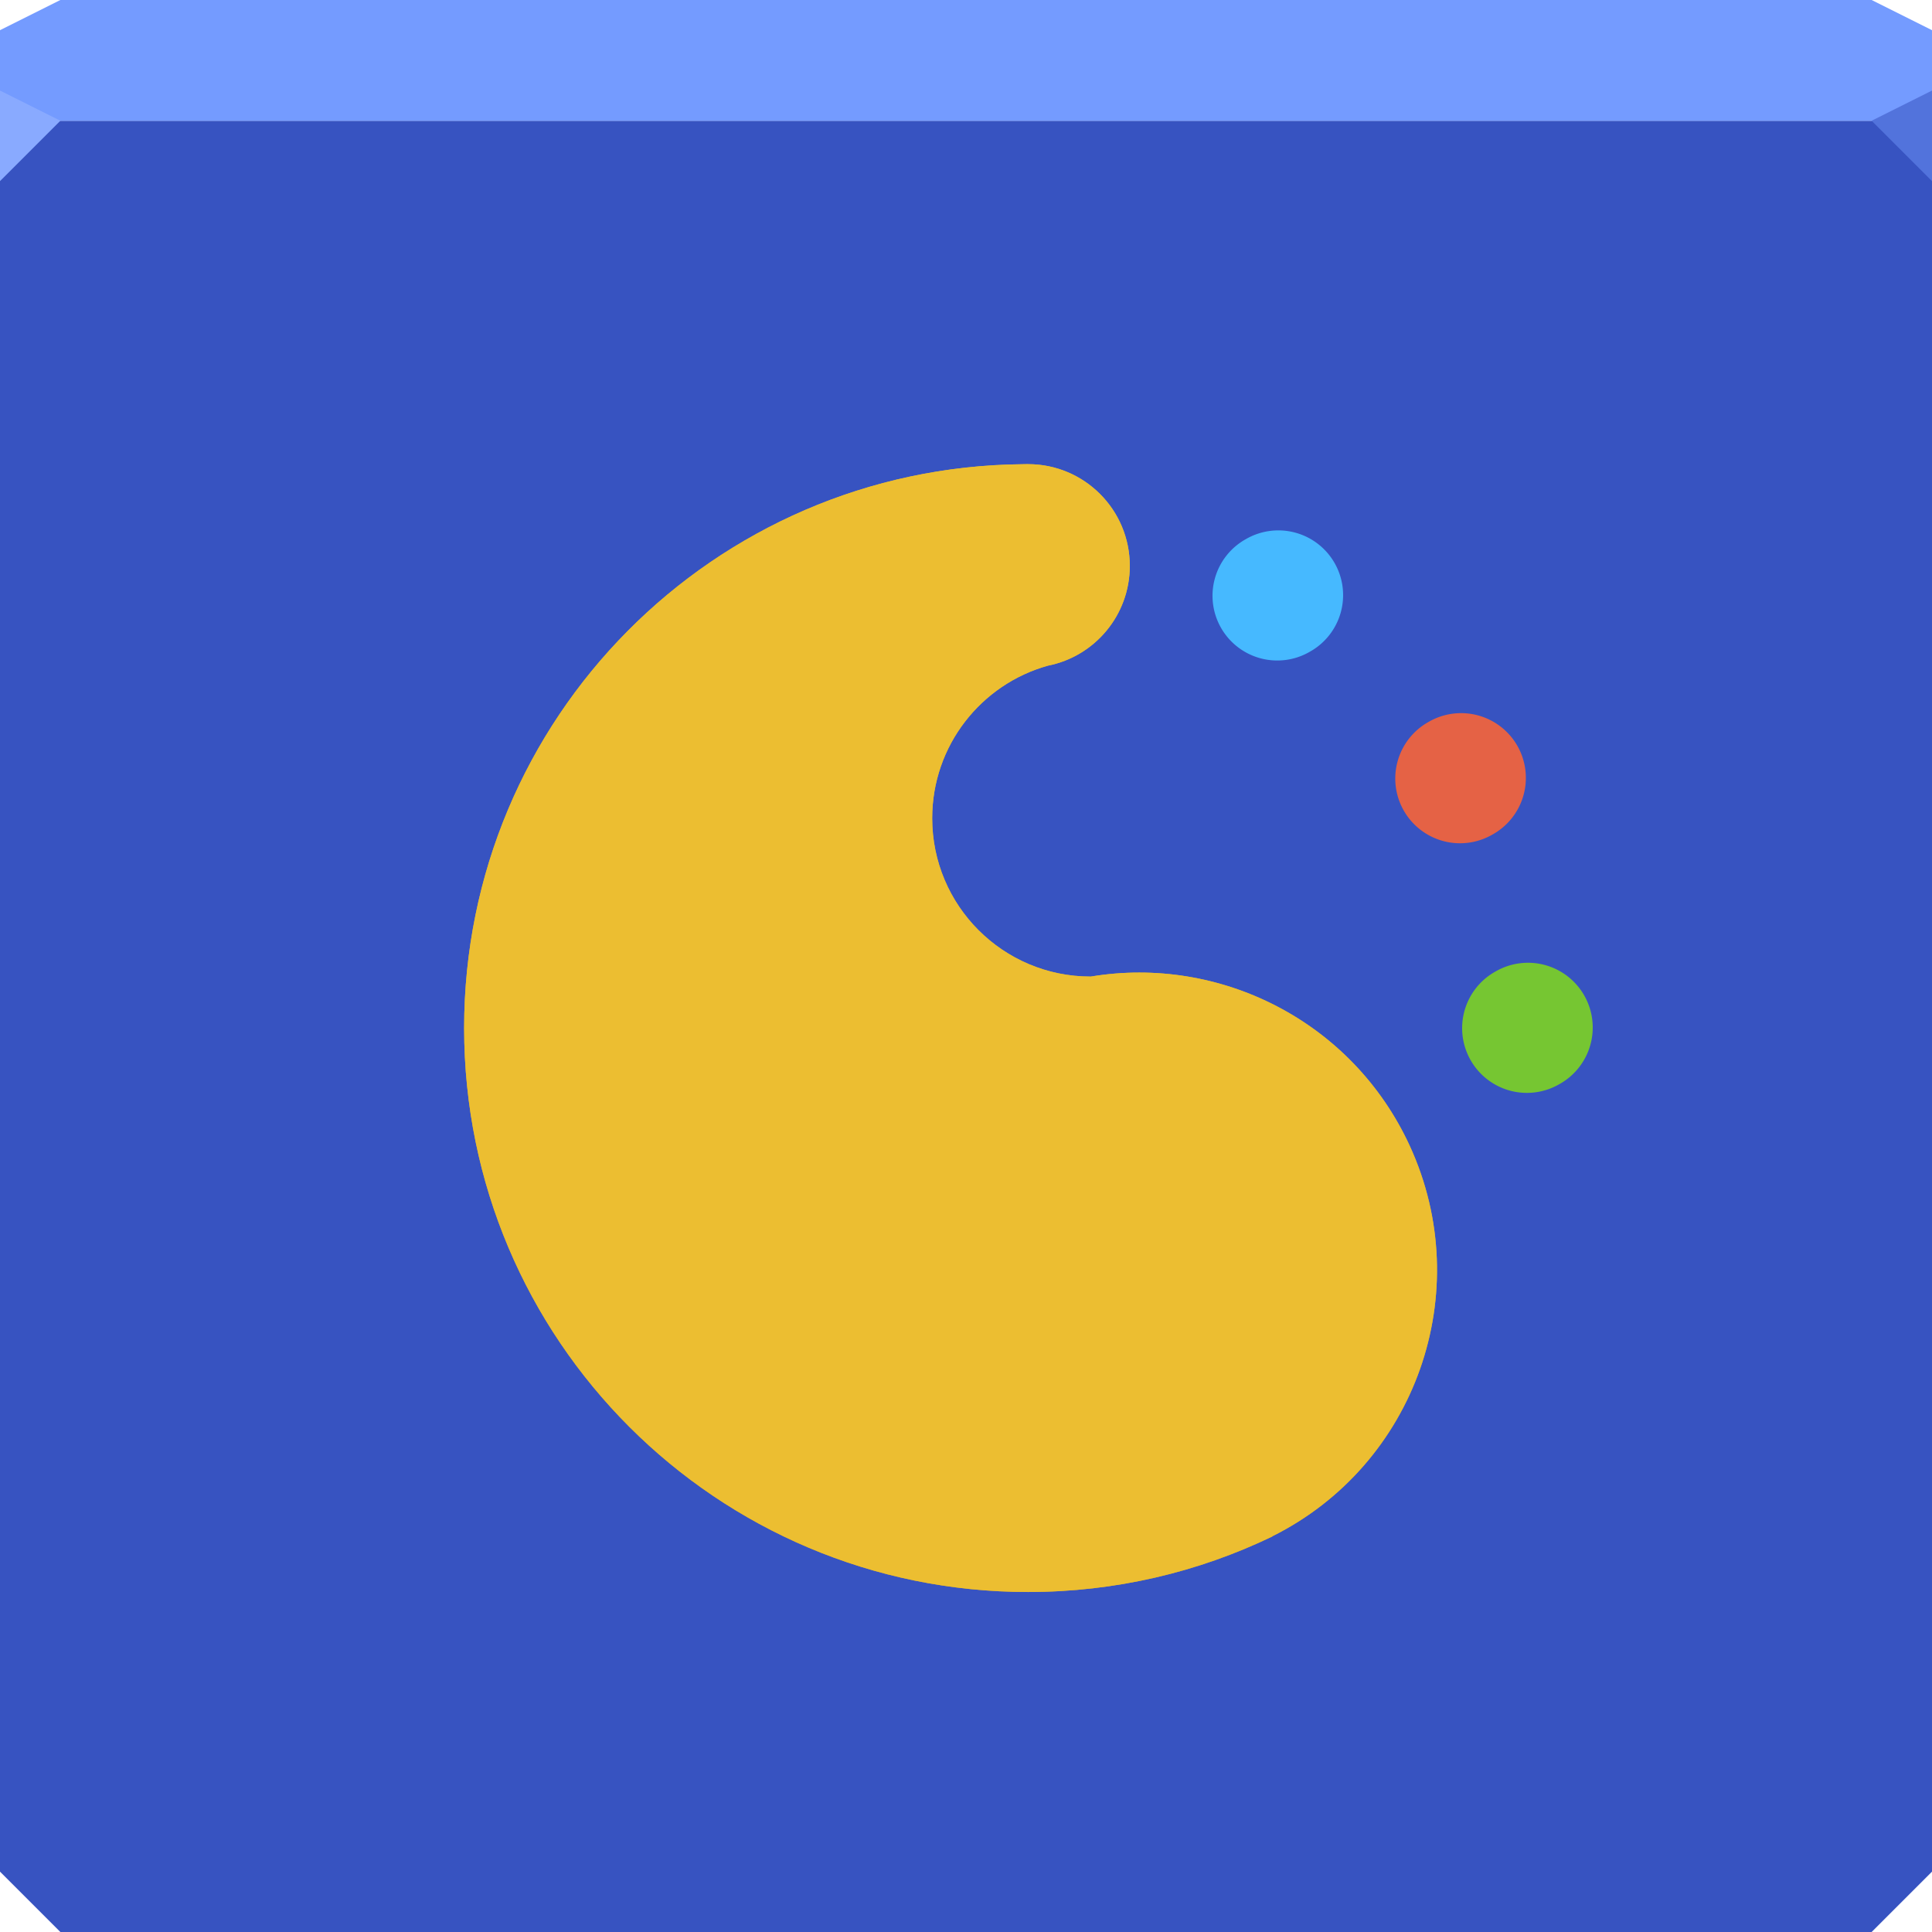 <?xml version="1.0" encoding="UTF-8" standalone="no"?>
<!-- Created with Inkscape (http://www.inkscape.org/) -->

<svg
   xmlns:dc="http://purl.org/dc/elements/1.1/"
   xmlns:cc="http://creativecommons.org/ns#"
   xmlns:rdf="http://www.w3.org/1999/02/22-rdf-syntax-ns#"
   xmlns:svg="http://www.w3.org/2000/svg"
   xmlns="http://www.w3.org/2000/svg"
   xmlns:xlink="http://www.w3.org/1999/xlink"
   xmlns:sodipodi="http://sodipodi.sourceforge.net/DTD/sodipodi-0.dtd"
   xmlns:inkscape="http://www.inkscape.org/namespaces/inkscape"
   width="64"
   height="64"
   id="svg13094"
   version="1.1"
   inkscape:version="0.48.4 r9939"
   sodipodi:docname="plasma.svg">
  <sodipodi:namedview
     id="base"
     pagecolor="#ffffff"
     bordercolor="#666666"
     borderopacity="1.0"
     inkscape:pageopacity="0"
     inkscape:pageshadow="2"
     inkscape:zoom="8.0000004"
     inkscape:cx="53.698289"
     inkscape:cy="34.004462"
     inkscape:document-units="px"
     inkscape:current-layer="svg13094"
     showgrid="true"
     inkscape:snap-bbox="true"
     inkscape:bbox-paths="true"
     inkscape:bbox-nodes="true"
     inkscape:snap-bbox-edge-midpoints="true"
     inkscape:snap-bbox-midpoints="true"
     inkscape:object-paths="true"
     inkscape:snap-intersection-paths="true"
     inkscape:object-nodes="true"
     inkscape:snap-smooth-nodes="true"
     inkscape:snap-midpoints="true"
     inkscape:snap-object-midpoints="true"
     inkscape:snap-center="true"
     showguides="true"
     inkscape:guide-bbox="true"
     inkscape:window-width="1920"
     inkscape:window-height="1025"
     inkscape:window-x="-2"
     inkscape:window-y="32"
     inkscape:window-maximized="1"
     inkscape:snap-global="false"
     fit-margin-top="0"
     fit-margin-left="0"
     fit-margin-right="0"
     fit-margin-bottom="0"
     showborder="true"
     inkscape:showpageshadow="false"
     inkscape:snap-page="true">
    <inkscape:grid
       type="xygrid"
       id="grid3075"
       empspacing="5"
       visible="true"
       enabled="true"
       snapvisiblegridlinesonly="true"
       originx="1.6362304e-08px"
       originy="18px" />
  </sodipodi:namedview>
  <defs
     id="defs13096">
    <linearGradient
       id="linearGradient3386">
      <stop
         style="stop-color:#6a3700;stop-opacity:0.166;"
         offset="0"
         id="stop3388" />
      <stop
         style="stop-color:#6b3800;stop-opacity:0;"
         offset="1"
         id="stop3390" />
    </linearGradient>
    <linearGradient
       inkscape:collect="always"
       xlink:href="#linearGradient3386"
       id="linearGradient4315"
       x1="81.375"
       y1="51.875"
       x2="81.375"
       y2="16.873"
       gradientUnits="userSpaceOnUse" />
  </defs>
  <path
     inkscape:connector-curvature="0"
     style="color:#000000;fill:#3753c1;fill-opacity:1;fill-rule:nonzero;stroke:none;stroke-width:2.286;marker:none;visibility:visible;display:inline;overflow:visible;enable-background:accumulate"
     d="m 0,4 0,30 0,28 2,2 30,0 30,0 2,-2 L 64,34 64,4 32,4 0,4 z"
     id="path4095" />
  <path
     inkscape:connector-curvature="0"
     style="color:#000000;fill:#749bff;fill-opacity:1;fill-rule:nonzero;stroke:none;stroke-width:2.286;marker:none;visibility:visible;display:inline;overflow:visible;enable-background:accumulate"
     d="M 2,0 0,1 0,4 32,4 64,4 64,1 62,0 32,0 2,0 z"
     id="path4090" />
  <path
     style="fill:#89aaff;fill-opacity:1;fill-rule:nonzero"
     d="M 0,3 0,6 2,4 z"
     id="path4298"
     inkscape:connector-curvature="0"
     sodipodi:nodetypes="cccc" />
  <path
     d="M 64,6 62,4 64,3 z"
     id="path3028"
     style="fill:#5273dc;fill-opacity:1"
     inkscape:connector-curvature="0" />
  <g
     id="g3043"
     inkscape:export-filename="folder.png"
     inkscape:export-xdpi="90"
     inkscape:export-ydpi="90"
     transform="translate(-0.625,0.082)" />
  <g
     id="scalable"
     transform="matrix(1.039,0,0,1.039,1214.722,1878.812)"
     inkscape:label="#g3701"
     style="fill:#ffffff" />
  <path
     inkscape:transform-center-x="-7.8239368"
     sodipodi:type="arc"
     style="color:#000000;fill:#46b9ff;fill-opacity:1;fill-rule:nonzero;stroke:none;marker:none;visibility:visible;display:inline;overflow:visible;enable-background:accumulate"
     id="path4260"
     sodipodi:cx="12.255859"
     sodipodi:cy="11.988281"
     sodipodi:rx="10.595703"
     sodipodi:ry="10.595703"
     d="m 22.852,11.988 a 10.596,10.596 0 1 1 -21.191,0 10.596,10.596 0 1 1 21.191,0 z"
     transform="matrix(-0.1,-0.176,0.176,-0.1,41.445,23.081)"
     inkscape:transform-center-y="-14.768719" />
  <path
     transform="matrix(-0.1,-0.176,0.176,-0.1,49.714,37.404)"
     d="m 22.852,11.988 a 10.596,10.596 0 1 1 -21.191,0 10.596,10.596 0 1 1 21.191,0 z"
     sodipodi:ry="10.595703"
     sodipodi:rx="10.595703"
     sodipodi:cy="11.988281"
     sodipodi:cx="12.255859"
     id="path4262"
     style="color:#000000;fill:#76c632;fill-opacity:1;fill-rule:nonzero;stroke:none;marker:none;visibility:visible;display:inline;overflow:visible;enable-background:accumulate"
     sodipodi:type="arc"
     inkscape:transform-center-x="-16.093799"
     inkscape:transform-center-y="-0.44487752" />
  <path
     inkscape:transform-center-x="-13.877894"
     sodipodi:type="arc"
     style="color:#000000;fill:#e56245;fill-opacity:1;fill-rule:nonzero;stroke:none;marker:none;visibility:visible;display:inline;overflow:visible;enable-background:accumulate"
     id="path4264"
     sodipodi:cx="12.255859"
     sodipodi:cy="11.988281"
     sodipodi:rx="10.595703"
     sodipodi:ry="10.595703"
     d="m 22.852,11.988 a 10.596,10.596 0 1 1 -21.191,0 10.596,10.596 0 1 1 21.191,0 z"
     transform="matrix(-0.1,-0.176,0.176,-0.1,47.499,29.135)"
     inkscape:transform-center-y="-8.7147485" />
  <path
     id="path3384"
     d="m 34.055,15.375 c -0.058,0 -0.117,-2.57e-4 -0.174,0.003 -10.237,0.094 -18.506,8.419 -18.506,18.678 0,10.317 8.364,18.681 18.681,18.681 2.897,0 5.641,-0.66 8.089,-1.838 l 0.003,-0.008 c 4.744,-2.365 6.782,-8.087 4.55,-12.937 -1.899,-4.125 -6.289,-6.315 -10.562,-5.604 -0.004,0 -0.007,0 -0.011,0 -2.897,0 -5.245,-2.348 -5.245,-5.245 0,-2.408 1.622,-4.438 3.834,-5.054 1.547,-0.306 2.712,-1.669 2.712,-3.305 -2.9e-5,-1.862 -1.508,-3.37 -3.37,-3.37 z m -3.303,2.691 c -0.034,0.164 -0.056,0.333 -0.064,0.504 0.009,-0.172 0.031,-0.34 0.064,-0.504 z m -0.064,0.853 c 0.008,0.161 0.029,0.32 0.059,0.475 -0.03,-0.155 -0.051,-0.313 -0.059,-0.475 z m 2.718,3.134 c 0.155,0.03 0.314,0.051 0.475,0.059 -0.162,-0.008 -0.319,-0.029 -0.475,-0.059 z m 8.459,28.972 c -0.154,0.071 -0.311,0.139 -0.467,0.201 0.156,-0.062 0.312,-0.13 0.467,-0.201 z"
     style="fill:#e1bb35;fill-opacity:1;fill-rule:nonzero;stroke:none"
     inkscape:connector-curvature="0"
     inkscape:transform-center-x="3.0121602"
     inkscape:transform-center-y="-0.44402559" />
  <path
     id="path3394"
     d="m 34.055,15.375 c -0.058,0 -0.117,-2.57e-4 -0.174,0.003 -10.237,0.094 -18.506,8.419 -18.506,18.678 0,10.317 8.364,18.681 18.681,18.681 2.897,0 5.641,-0.66 8.089,-1.838 l 0.003,-0.008 c 4.744,-2.365 6.782,-8.087 4.55,-12.937 -1.899,-4.125 -6.289,-6.315 -10.562,-5.604 -0.004,0 -0.007,0 -0.011,0 -2.897,0 -5.245,-2.348 -5.245,-5.245 0,-2.408 1.622,-4.438 3.834,-5.054 1.547,-0.306 2.712,-1.669 2.712,-3.305 -2.9e-5,-1.862 -1.508,-3.37 -3.37,-3.37 z m -3.303,2.691 c -0.034,0.164 -0.056,0.333 -0.064,0.504 0.009,-0.172 0.031,-0.34 0.064,-0.504 z m -0.064,0.853 c 0.008,0.161 0.029,0.32 0.059,0.475 -0.03,-0.155 -0.051,-0.313 -0.059,-0.475 z m 2.718,3.134 c 0.155,0.03 0.314,0.051 0.475,0.059 -0.162,-0.008 -0.319,-0.029 -0.475,-0.059 z m 8.459,28.972 c -0.154,0.071 -0.311,0.139 -0.467,0.201 0.156,-0.062 0.312,-0.13 0.467,-0.201 z"
     style="fill:url(#linearGradient4315);fill-opacity:1;fill-rule:nonzero;stroke:none"
     inkscape:connector-curvature="0"
     inkscape:transform-center-x="3.0121602"
     inkscape:transform-center-y="-0.44402559" />
  <path
     id="path4182"
     d="m 34.055,15.375 c -0.058,0 -0.117,-2.57e-4 -0.174,0.003 -10.237,0.094 -18.506,8.419 -18.506,18.678 0,10.317 8.364,18.681 18.681,18.681 2.897,0 5.641,-0.66 8.089,-1.838 l 0.003,-0.008 c 4.744,-2.365 6.782,-8.087 4.55,-12.937 -1.899,-4.125 -6.289,-6.315 -10.562,-5.604 -0.004,0 -0.007,0 -0.011,0 -2.897,0 -5.245,-2.348 -5.245,-5.245 0,-2.408 1.622,-4.438 3.834,-5.054 1.547,-0.306 2.712,-1.669 2.712,-3.305 -2.9e-5,-1.862 -1.508,-3.37 -3.37,-3.37 z m -3.303,2.691 c -0.034,0.164 -0.056,0.333 -0.064,0.504 0.009,-0.172 0.031,-0.34 0.064,-0.504 z m -0.064,0.853 c 0.008,0.161 0.029,0.32 0.059,0.475 -0.03,-0.155 -0.051,-0.313 -0.059,-0.475 z m 2.718,3.134 c 0.155,0.03 0.314,0.051 0.475,0.059 -0.162,-0.008 -0.319,-0.029 -0.475,-0.059 z m 8.459,28.972 c -0.154,0.071 -0.311,0.139 -0.467,0.201 0.156,-0.062 0.312,-0.13 0.467,-0.201 z"
     style="fill:#ecbe31;fill-opacity:1;fill-rule:nonzero;stroke:none"
     inkscape:connector-curvature="0"
     inkscape:transform-center-x="3.0121602"
     inkscape:transform-center-y="-0.44402559" />
</svg>
